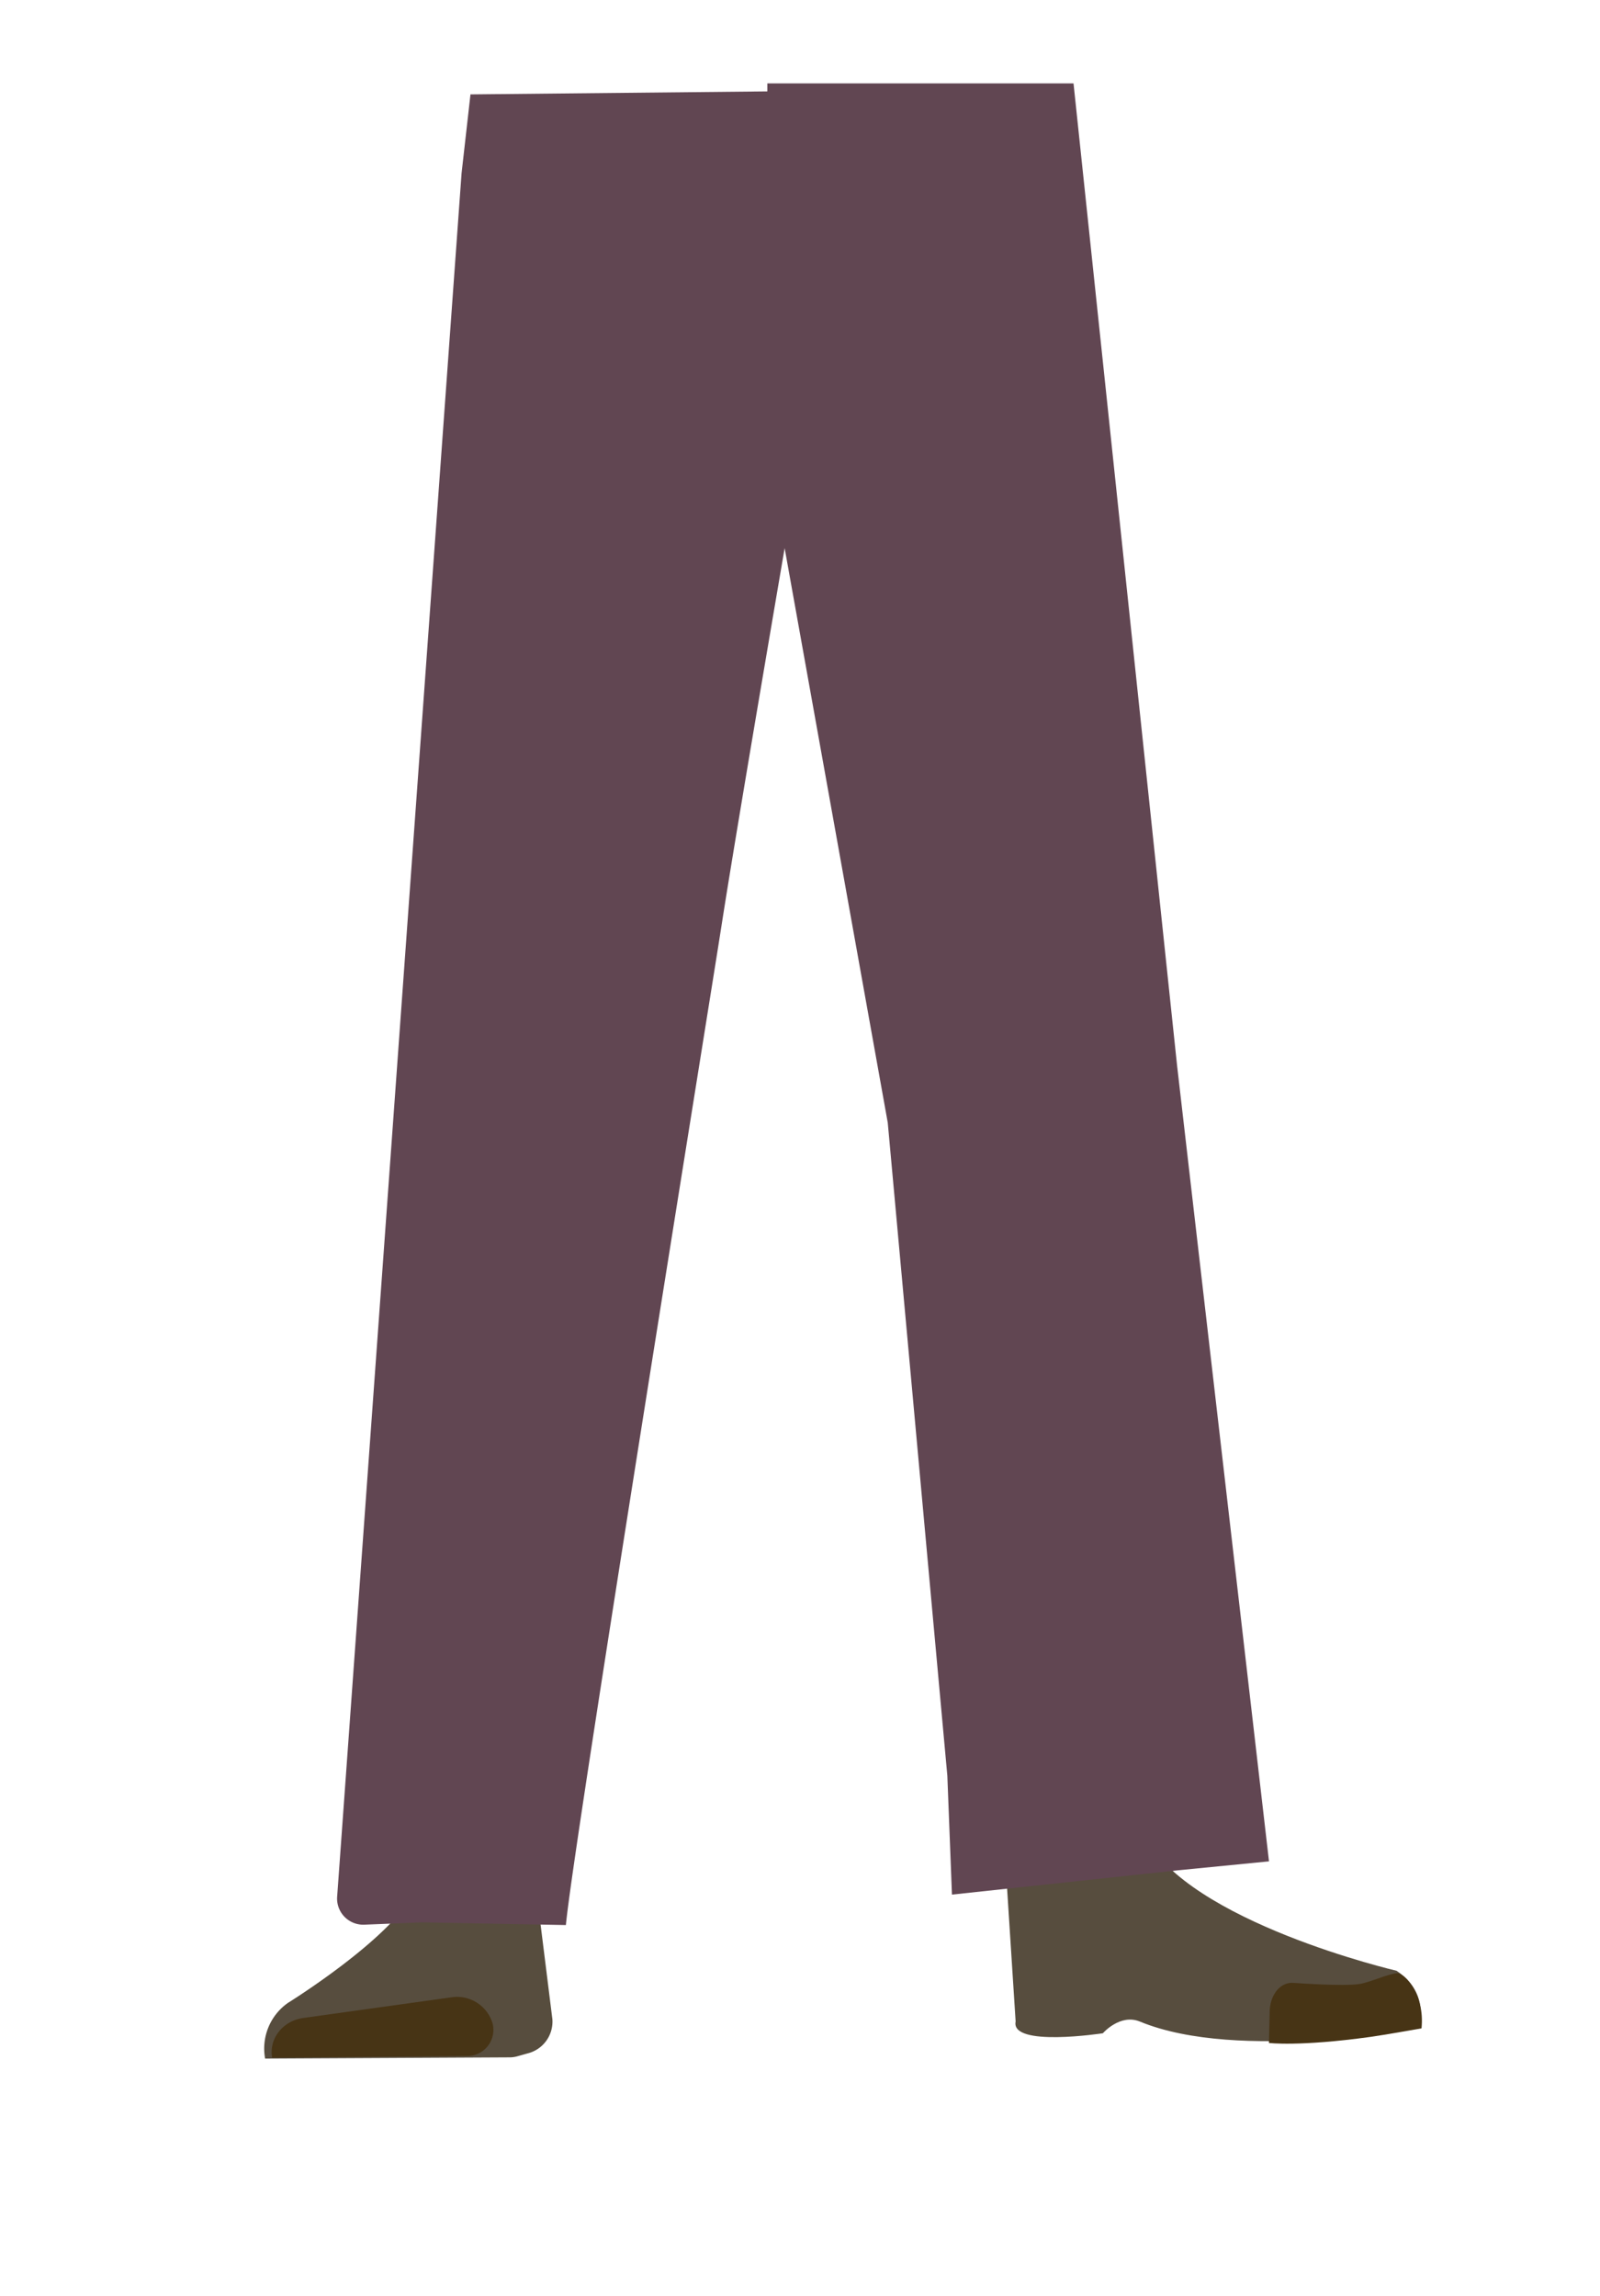 <svg id="Calque_1" data-name="Calque 1" xmlns="http://www.w3.org/2000/svg" viewBox="0 0 388 556.49"><defs><style>.cls-1{fill:#844f3d;}.cls-2{fill:#574d3e;}.cls-3{fill:#473415;}.cls-4{fill:#614652;}</style></defs><path class="cls-1" d="M134.29,206.15C120.36,206,112,212.37,109.41,223c0,0-7.1,51.27-8.31,71.31-1.93,32.13,2.49,94.1,7.19,126,1,7-6.29,37.44-6.29,37.44.67,6.28,6.4,11,13.21,11h0c6.67-.07,12.23-4.78,12.9-10.94,0,0,11.51-33.61,12.77-41.62,4.58-29,18-86.62,20-115.9,1.22-17.63-.44-71.79-.44-71.79-.79-17.79-14.25-21.73-26.17-22.27Z"/><path class="cls-2" d="M114.51,450.27h0a16.13,16.13,0,0,0-14.11,8.48h0c-5.85,11.43-30.56,26.74-30.56,26.74A13.51,13.51,0,0,0,64.29,499h0l59.41-.3a6.89,6.89,0,0,0,1.69-.24l2.56-.72a7.93,7.93,0,0,0,6-8.31l-3.4-27.26a6.52,6.52,0,0,0-.19-1C128.46,454.67,121.92,450.11,114.51,450.27Z"/><path class="cls-3" d="M66,498.76h0c-.82-4.58,2.57-8.91,7.53-9.6l35.84-5a9,9,0,0,1,10.07,6.27h0a6.33,6.33,0,0,1-6.08,7.94Z"/><path class="cls-1" d="M250.1,206.15C262.53,206,270,212.37,272.31,223c0,0,14.38,49.42,15.45,69.46,1.73,32.12-10.25,95.95-14.45,127.83-.92,7-2.67,28-2.67,28a11.88,11.88,0,0,1-11.79,11h0a11.89,11.89,0,0,1-11.52-10.93s-2-24.21-3.12-32.22c-4.09-29-16.08-86.62-17.88-115.9-1.09-17.63.4-71.79.4-71.79.7-17.79,12.72-21.73,23.37-22.27Z"/><path class="cls-1" d="M273.1,437.3c-1.21,31.5,40.06,35.54,40.06,35.54,4.42,3.21-67,20.22-66.62,16.48,0,0,1.46-48.17-1-60.39C243.74,420.34,273.81,418.81,273.1,437.3Z"/><path class="cls-2" d="M260.24,454.76c6.38-2,5.92-6.31,8.46-8.67,1.54-1.43,7.87-3,8.8-1.13,10.68,21,61.16,32.75,61.16,32.75,5.35,3.54,6.56,8.43,5.55,13.55h0s-43.78,8.67-67.77-1.23c-4.81-2-9,2.83-9,2.83S245,496.31,246.29,490l-2.54-39.54C245.48,443.63,249.28,458.22,260.24,454.76Z"/><path class="cls-3" d="M344.72,491.67c.85-8.34-4.26-13.57-6-13.37-2.5.3-6.5,2.21-9,2.61-4,.64-15.95-.26-15.95-.26-3.08-.3-5.62,2.55-5.86,6.56l-.2,8s7.32.93,24.63-1.47C335.24,493.35,344.72,491.67,344.72,491.67Z"/><path class="cls-4" d="M114.09,22.88,111.93,42,81.75,459.88a6.34,6.34,0,0,0,6.59,6.66l13.88-.56h.38l34.63.65h0c1.61-18.18,35-224.6,37.8-242.66,4.09-26.3,17.8-106,17.8-106l1.77-95.9Z"/><polygon class="cls-4" points="186.08 30.08 187.72 118.63 215.28 272.13 229.73 430.44 230.85 459.25 285.64 453.36 307.73 451.19 285.45 258.37 260.33 20.22 186.08 20.22 186.08 30.08"/></svg>